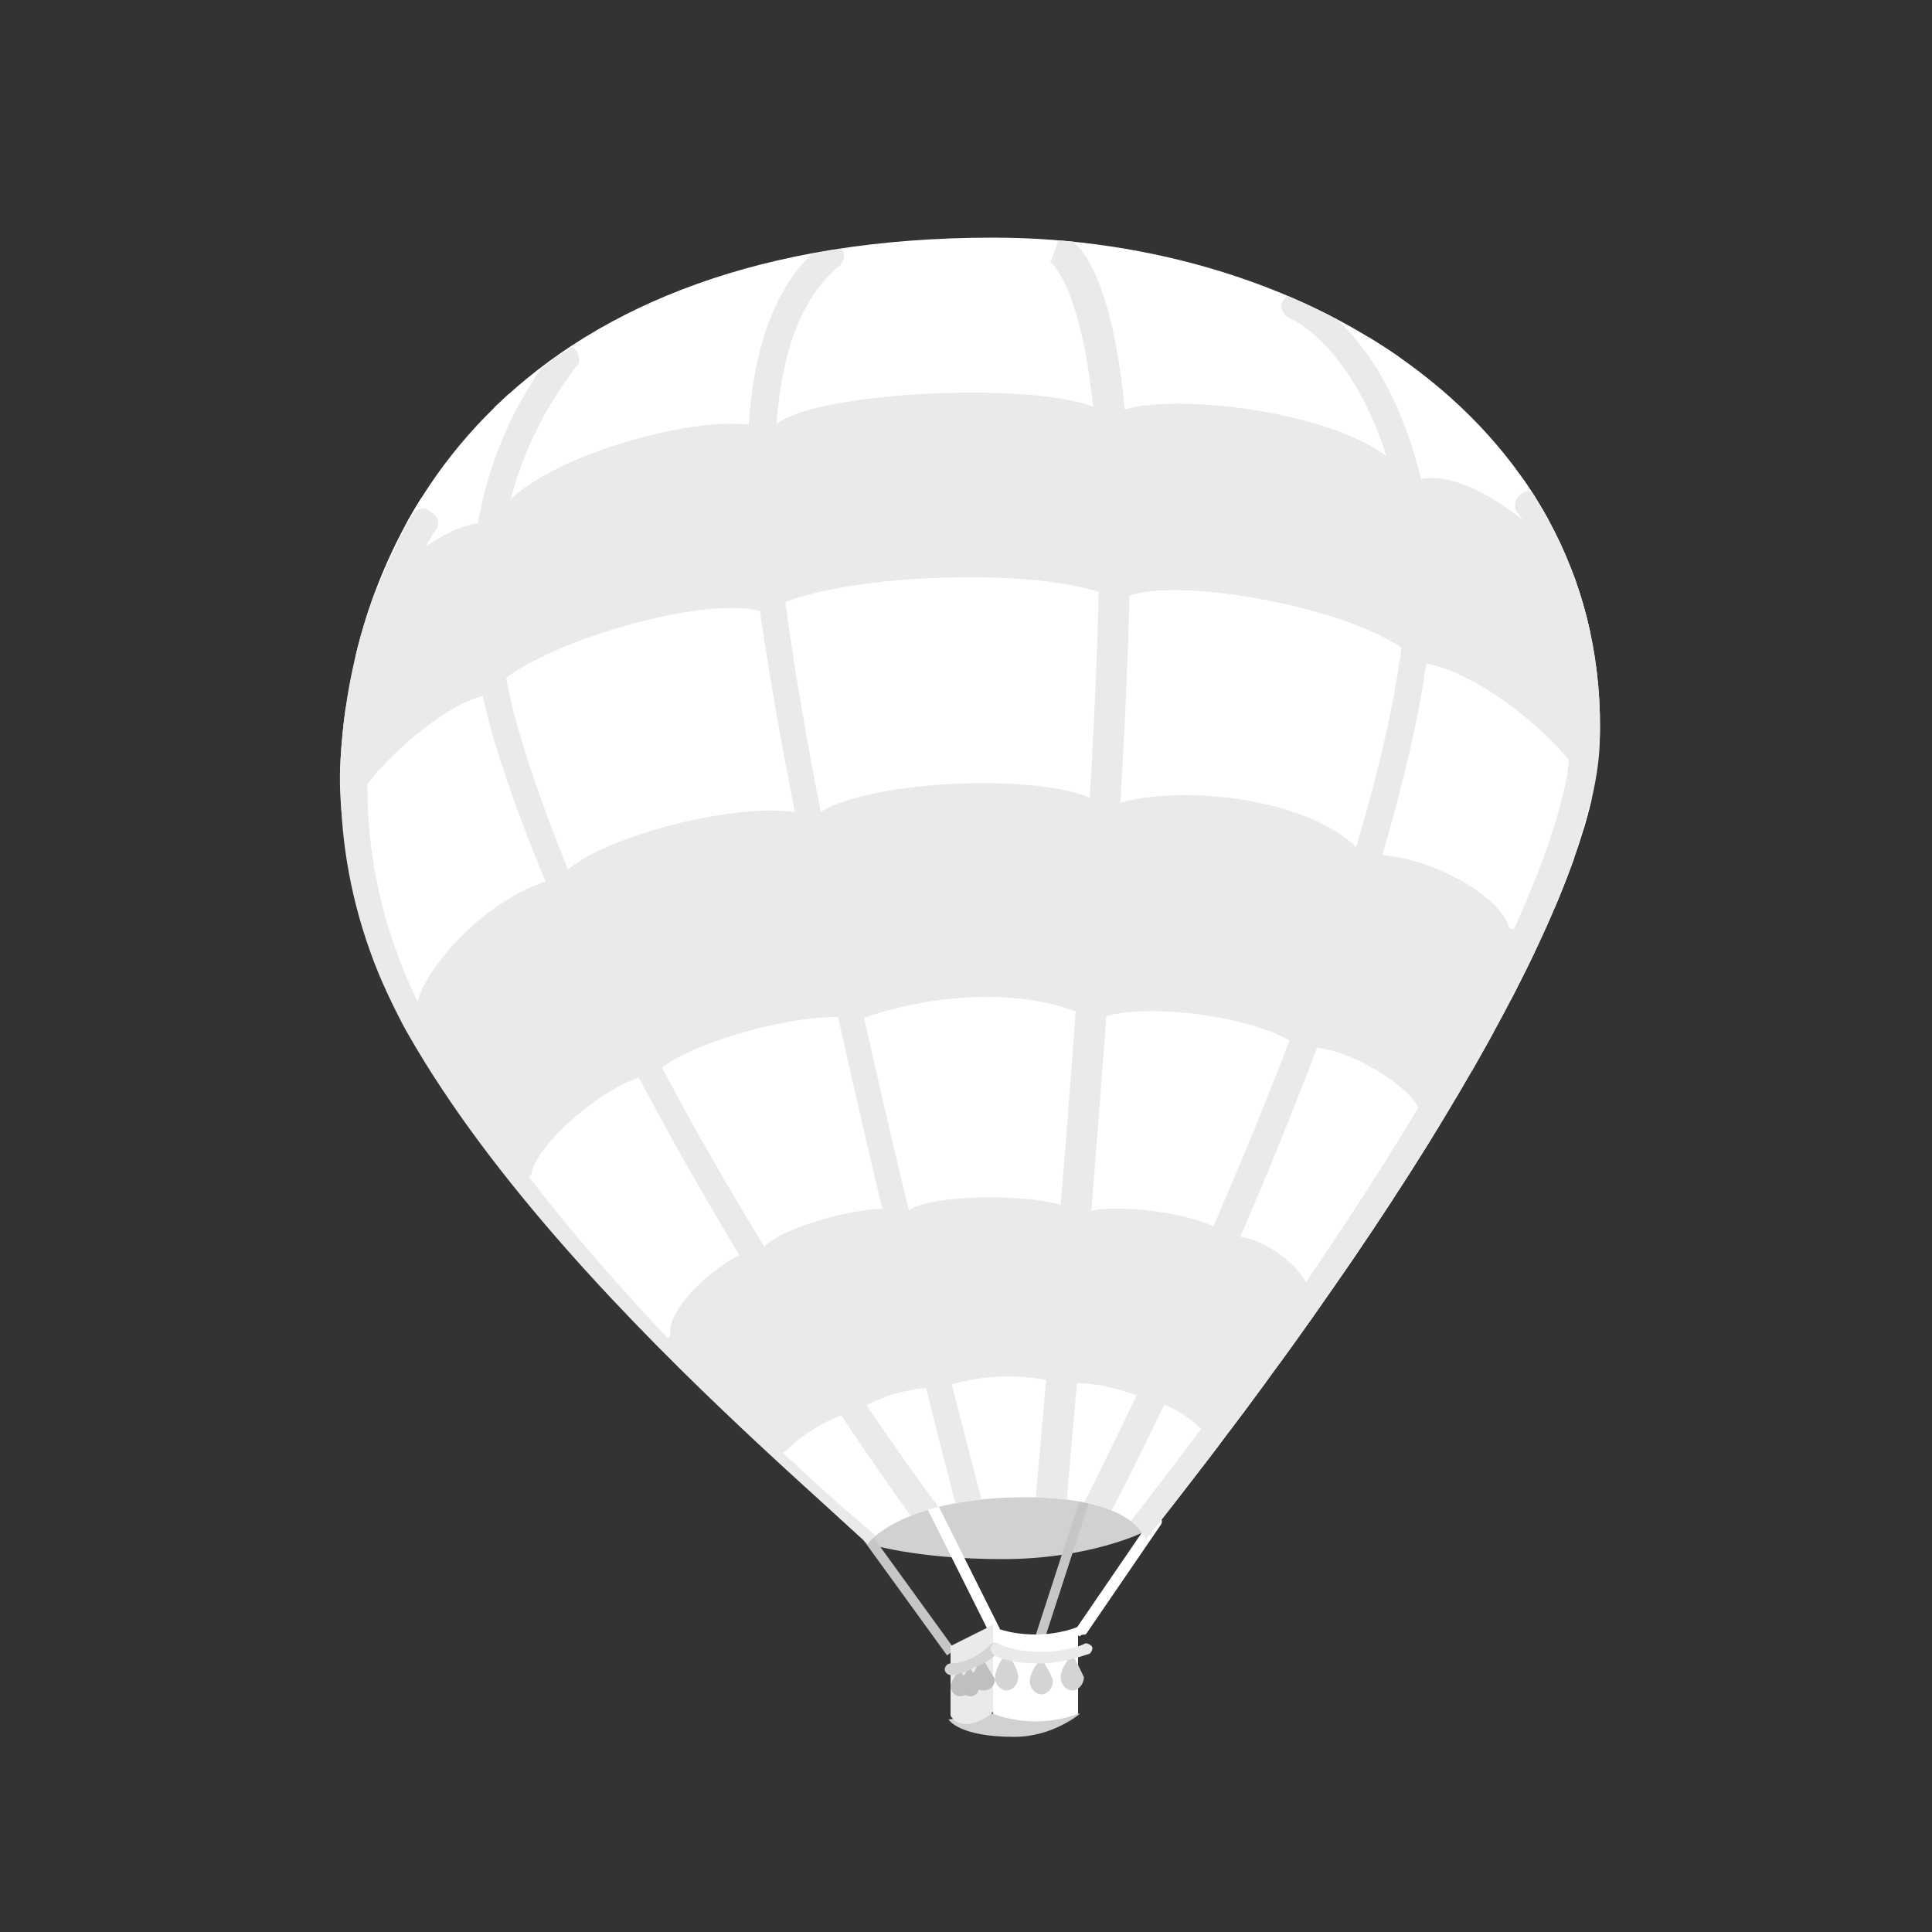 <?xml version="1.0" encoding="utf-8"?>
<!-- Generator: Adobe Illustrator 19.0.0, SVG Export Plug-In . SVG Version: 6.00 Build 0)  -->
<svg version="1.1" id="Layer_1" xmlns="http://www.w3.org/2000/svg" xmlns:xlink="http://www.w3.org/1999/xlink" x="0px" y="0px"
	 viewBox="-345 257 100 100" style="enable-background:new -345 257 100 100;" xml:space="preserve">
<rect x="-345" y="257" width="100" height="100" fill="#333333" stroke="none"/>
<style type="text/css">
	.st0{opacity:0;}
	.st1{fill:#D1D1D1;}
	.st2{fill:#C6C6C6;}
	.st3{fill:#FFFFFF;}
	.st4{fill:#EAEAEA;}
	.st5{fill:#D3D4D5;}
	.st6{fill:#BFBFBF;}
	.st7{clip-path:url(#SVGID_2_);}
	.st8{clip-path:url(#SVGID_4_);}
</style>
<g>
	<g class="st0">
		<path class="st1" d="M-285.5,336c0,0-3.6,5.3-4.1,6c-0.6,0.6-5.3,1.1-6,0.5c-0.7-0.6-4.4-5.4-4.4-5.4l3.1-4.6l9.9,0.2L-285.5,336z
			"/>
	</g>
	<g>
		<path class="st1" d="M-300.1,336.9c0,0,2.5,0.8,7,0.8s7.3-1.4,7.3-1.4l-1.2-1.9l-4.7-0.4l-3.6,0.7l-3.8,0.1L-300.1,336.9z"/>
	</g>
	<g>
		<path class="st1" d="M-289.1,345.7c0,0-1.4,1.2-3.4,1.2c-2.9,0-3.4-0.9-3.4-0.9l2.2-0.3L-289.1,345.7L-289.1,345.7z"/>
	</g>
	<g>
		<rect x="-302" y="339" transform="matrix(0.587 0.81 -0.81 0.587 151.591 381.536)" class="st2" width="8" height="0.5"/>
	</g>
	<g>
		
			<rect x="-290.2" y="334.4" transform="matrix(0.951 0.309 -0.309 0.951 90.289 105.993)" class="st2" width="0.5" height="8.2"/>
	</g>
	<g>
		<path class="st3" d="M-289.1,341.7C-289.2,341.7-289.2,341.7-289.1,341.7c-0.2-0.1-0.3-0.2-0.2-0.4l3.9-5.7
			c0.1-0.1,0.2-0.2,0.4-0.1c0.1,0.1,0.2,0.2,0.1,0.4l-3.9,5.7C-289.1,341.6-289.1,341.7-289.1,341.7z"/>
	</g>
	<g>
		<path class="st3" d="M-293.6,341.6c-0.1,0-0.2-0.1-0.2-0.1l-3.4-6.8c-0.1-0.1,0-0.3,0.1-0.4c0.1-0.1,0.3,0,0.4,0.1l3.4,6.8
			c0.1,0.1,0,0.3-0.1,0.4C-293.6,341.6-293.6,341.6-293.6,341.6z"/>
	</g>
	<g>
		<path class="st3" d="M-293.6,341.2v4.5c0,0,0.9,0.4,2.2,0.4s2.2-0.4,2.2-0.4v-4.5c0,0-0.9,0.4-2.2,0.4
			C-292.8,341.6-293.6,341.2-293.6,341.2"/>
	</g>
	<g>
		<path class="st4" d="M-295.8,342.2l2.2-1.1v4.5c0,0-0.3,0.4-1.1,0.6c-0.8,0.2-1.1-0.4-1.1-0.4L-295.8,342.2L-295.8,342.2z"/>
	</g>
	<g>
		<path class="st5" d="M-292.8,342.7l0.1-0.3c-0.1,0-0.3,0-0.4,0l0.1,0.3c-0.2,0.2-0.5,0.8-0.5,1.1c0,0.4,0.3,0.7,0.6,0.7
			c0.3,0,0.6-0.3,0.6-0.7C-292.3,343.5-292.6,342.9-292.8,342.7"/>
	</g>
	<g>
		<path class="st5" d="M-291.1,342.9l0.1-0.3c-0.1,0-0.3,0-0.3,0L-291.1,342.9c-0.3,0.2-0.6,0.8-0.6,1.1c0,0.4,0.3,0.7,0.6,0.7
			c0.3,0,0.6-0.3,0.6-0.7C-290.6,343.6-291,343-291.1,342.9"/>
	</g>
	<g>
		<path class="st5" d="M-289.5,342.7l0.1-0.3c-0.1,0-0.3,0-0.3,0L-289.5,342.7c-0.3,0.2-0.6,0.8-0.6,1.1c0,0.4,0.3,0.7,0.6,0.7
			c0.3,0,0.6-0.3,0.6-0.7C-289.1,343.4-289.3,342.9-289.5,342.7"/>
	</g>
	<g>
		<path class="st6" d="M-294.8,343.3l0.1-0.3c0,0-0.2,0-0.3,0L-294.8,343.3c-0.2,0.2-0.5,0.7-0.5,0.9c0,0.2,0.2,0.6,0.5,0.6
			c0.3,0,0.5-0.2,0.5-0.6C-294.4,343.9-294.7,343.5-294.8,343.3"/>
	</g>
	<g>
		<path class="st6" d="M-295.3,343.4l0.1-0.2c0,0-0.2,0-0.3,0L-295.3,343.4c-0.2,0.2-0.5,0.7-0.5,0.9c0,0.2,0.2,0.5,0.5,0.5
			s0.5-0.2,0.5-0.5C-295,344.1-295.2,343.6-295.3,343.4"/>
	</g>
	<g>
		<path class="st6" d="M-294.1,342.9l0.1-0.3c-0.1,0-0.3,0-0.3,0L-294.1,342.9c-0.3,0.2-0.6,0.8-0.6,1c0,0.4,0.3,0.6,0.6,0.6
			s0.6-0.2,0.6-0.6C-293.7,343.6-294,343.1-294.1,342.9"/>
	</g>
	<g>
		<path class="st5" d="M-295.8,343.7c-0.1,0-0.3-0.1-0.3-0.3c0-0.1,0.1-0.3,0.3-0.3c0,0,0.5,0,0.9-0.2c0.6-0.2,1.2-0.8,1.2-0.8
			c0.1-0.1,0.3-0.1,0.4,0s0.1,0.3,0,0.4c0,0-0.7,0.7-1.3,0.8C-295.2,343.7-295.8,343.7-295.8,343.7L-295.8,343.7z"/>
	</g>
	<g>
		<path class="st4" d="M-291.3,343.1c-1.5,0-2.3-0.4-2.3-0.5c-0.1-0.1-0.2-0.2-0.1-0.4c0.1-0.1,0.2-0.2,0.4-0.1c0,0,0.8,0.4,2.2,0.4
			c1.4,0,2.2-0.4,2.2-0.4c0.1-0.1,0.3,0,0.4,0.1c0.1,0.1,0,0.3-0.1,0.4C-289,342.7-289.9,343.1-291.3,343.1z"/>
	</g>
	<g>
		<g>
			<g>
				<defs>
					<path id="SVGID_1_" d="M-293.6,269.3c16.4,0,32,9.8,31.4,26.2c-0.3,7.7-9.1,23-23.5,41.2c0,0-0.5-2.3-6.6-2.2
						c-6.1,0.1-7.8,2.4-7.8,2.4c-7.3-6.7-27.7-25.2-27.3-40C-326.9,283.3-317.6,269.3-293.6,269.3z"/>
				</defs>
				<clipPath id="SVGID_2_">
					<use xlink:href="#SVGID_1_"  style="overflow:visible;"/>
				</clipPath>
				<g class="st7">
					<g>
						<path class="st3" d="M-296,268.8c15.2-0.2,24,6.8,24,6.8l-14-2.4l-15.6-0.4l-12.8,2.8l-4.4,2.2l-5.3,2.7l1.8-2.6
							C-322.5,278.1-309.6,268.9-296,268.8z"/>
					</g>
					<g>
						<path class="st3" d="M-289,271.8c4.5-1,11.3,1.2,13.1,2.5c0,0,7.9,0.2,11.9,4.8c0.8,1,0,5.2,0,5.2l-8.3-4.1l-16.2-3l-13.4-0.4
							l-15.1,2.4l-9.4,6.7l-0.4-3.5c2.8-2.2,6.3-4.5,10.4-5.9c2.6-2.2,7.4-4.5,12.7-4.3C-299.6,270.5-292.2,270.5-289,271.8z"/>
					</g>
					<g>
						<path class="st3" d="M-296.4,275c0.7-1,7.6-0.5,8.4,0.2c1.1-0.4,6.4-0.1,8,1.2c1.5-0.5,5.3,0.8,6.8,1.9
							c0.8-0.7,5.3,1.7,5.2,2.4c0.9-0.1,4.6,3.5,5.5,4.9c0.8,1,1.2,5,1.2,5l-9.4-5.7l-12.6-3.5l-12.8-0.5l-10.5,0.3l-14.3,3.8
							l-7.3,7.7l-2.5,1.1c0,0,0.2-2.6,0.7-3.8c1.4-3.5,8.7-9.2,11.7-9.9c1-1.4,5.2-2.7,6-2.3c0.8-1.1,6-2.2,7.5-1.7
							C-303.4,274.7-298.2,274.4-296.4,275z"/>
					</g>
					<g>
						<path class="st4" d="M-287.6,278.8c0.5-1.9,13.7-0.8,15.6,3.2c2.6-1.5,9.2,3.7,9.6,7.5c0.7-0.1,6.5,2.3,4.7,8.7
							c-0.5,3.3-2.8-1.1-2.8-1.1l-5.2-6l-16.5-4.9l-23.5-0.3l-11.8,3.4l-9.6,7.5l-3.5,3.3c0,0,1.7-3.9,1.3-5.5
							c-0.8-2.2,5.9-11.1,9.8-10.5c1.5-3.7,13.4-6.4,14.3-4.6C-304.8,277-287.8,276.5-287.6,278.8z"/>
					</g>
					<g>
						<path class="st4" d="M-296.3,283.1c1.6-0.8,6.7-0.7,8.9-0.1c1.7-0.6,6.8,0.3,8.6,1.2c3,0,6,1,7.3,2.1c2.2,0.4,4.5,1.3,5.7,2.6
							c4.7,2.6,5.9,6,6.8,10.4l-1.3,4l-5-6.1l-7.8-4.2l-10.7-2.1l-24.4-0.1l-6.5,2.2l-9.7,4.6l-4.7,7.1l-0.4-4.1
							c0.4-2.3,0.6-3.8,2-6c0.3-1.3,1.7-2.8,2.8-3.3c0.6-1.3,2.1-2.8,4.6-3c0.4-1.3,4.9-2.9,6.5-2.6c2.2-1.2,4.7-2,8.1-2
							C-303.2,282.8-298.4,282.3-296.3,283.1z"/>
					</g>
					<g>
						<path class="st3" d="M-287.1,288.1c2.2-1.6,13.4,0.5,15.5,3.2c3.2,0.2,8.7,5,9,7.2c2.1,1.4,2.1,4.8,1.7,8.2l-2.1,1.8l-1.6-4.7
							l-6.4-5.2l-8.9-1.7l-11.8-2.1l-11.5,1.5l-8,1.6l-9.1,3l-4.8,5.2l-1.5,4.4l-1-5.4c-0.4-1.5-1.5-3.7,0.9-5.4
							c-0.9-1.5,4.9-6.7,7-6.7c1.3-2.3,11.1-5.4,14.3-4.3C-302.4,286.6-290.1,286.2-287.1,288.1z"/>
					</g>
					<g>
						<path class="st3" d="M-294.5,293.3c35.8-0.5,33.3,14.7,33.3,14.7l-2.2,5.4l-3.8-5.2l-8.4-5.1l-10.7-1.8l-13.2,0.3l-11.3,1
							l-8.7,4.9l-3.6,5.8l-1.7,3.8l-1.7-7.2C-326.3,310.2-330.4,293.8-294.5,293.3z"/>
					</g>
					<g>
						<path class="st4" d="M-287.8,298.8c3.5-1.4,11.1-0.5,13.4,2.5c2.4-0.4,7,1.8,7.5,3.7c2.9,1.6,1.8,5.7,1.9,8.3l0.5,1.7
							l-2.5,3.1l-1.9-6l-6.7-4.5h-10l-12-1.7l-11.5,2.5l-7.5,3.9l-2,5.8l-2.7,1.6l-2.2-4.1c-1.4-2.4-1.6-4,0.1-6.7
							c0.3-1.5,3.3-5.5,7.4-6.5c1.8-2.2,10.6-4.3,13.1-3.1C-300.5,297.2-289.5,296.9-287.8,298.8z"/>
					</g>
					<g>
						<path class="st4" d="M-292.3,304c33.4-0.8,26,16.2,26,16.2l-4.3,0.8l-6.7-7.9l-15.4-2.2l-11.9,1.4l-9.7,4.7l-3.2,8l-4.5-1.5
							C-322.1,323.3-330,304.9-292.3,304z"/>
					</g>
					<g>
						<path class="st3" d="M-288.4,309.8c2.6-1.1,9-0.1,10.8,1.5c1.4-0.5,5.2,1.5,6,3c3.8,2.3,2.4,6.7,0.9,9.6l-2.4,0.8l-11.1-7.8
							l-16.2,0.8l-9.4,4l-5.2,5.3h-2.5c0.2-4.2-2.6-7.2,0-9.2c0.1-1.4,4-5,6.4-5.2c1.5-1.7,8.5-3.5,10.5-2.8
							C-296.6,308.3-291.4,308.1-288.4,309.8z"/>
					</g>
					<g>
						<path class="st3" d="M-292.4,314.6c27.3,0,21.8,12.6,21.8,12.6l-7,1.6l-4.7-4l-7-1.8l-13.3-0.4l-6,5.7l-6,1.8
							C-314.7,330.1-320.5,314.6-292.4,314.6z"/>
					</g>
					<g>
						<path class="st4" d="M-289.1,319.9c1.1-0.8,6.8-0.1,7.6,1.1c1.7-0.2,3.8,1.5,4.2,2.6c1.5,0.7,0.8,4.8-0.3,6.4l-2.3,1.9
							l-5.5-3.2l-9.8-1.1l-8.6,4.2l-4.7,2.5l-1.3-1.7c-0.8-2.5-1.7-4.6-0.5-6.5c-0.3-1.5,3.3-4.6,4.7-4.4c0.8-1.2,6-2.6,7.6-2
							C-297,318.7-289.9,318.7-289.1,319.9z"/>
					</g>
					<g>
						<path class="st4" d="M-292.9,324.7c17,0.2,14.1,7.4,14.1,7.4l-3,3.1c0,0-0.2-5.8-11-5.3c-10.8,0.5-11.9,5.2-11.9,5.2l-3.3-2.2
							C-308,332.7-308.4,324.5-292.9,324.7z"/>
					</g>
					<g>
						<path class="st3" d="M-296.2,328.8c2.1-0.7,4.1-0.7,6.2-0.2c1.7-0.1,3.1,0.3,4.5,0.9c1.2,0.2,2.3,1,3.1,1.9
							c1.7,0.8,1.9,2.2,1.7,3.3l-2.3,4.8l-22.6-0.8l-0.4-1.9c0.8-1.8-0.4-3.7,1.7-4.7c0.7-0.8,2.3-1.8,3.7-2.1
							C-299.5,329.3-298,328.8-296.2,328.8z"/>
					</g>
				</g>
			</g>
		</g>
	</g>
</g>
<g>
	<g>
		<g>
			<defs>
				<path id="SVGID_3_" d="M-293.6,269.3c16.4,0,32,9.8,31.4,26.2c-0.3,7.7-9.1,23-23.5,41.2c0,0-0.5-2.3-6.6-2.2
					c-6.1,0.1-7.8,2.4-7.8,2.4c-7.3-6.7-28.2-24.5-27.7-39.4C-327.5,283.9-317.6,269.3-293.6,269.3z"/>
			</defs>
			<clipPath id="SVGID_4_">
				<use xlink:href="#SVGID_3_"  style="overflow:visible;"/>
			</clipPath>
			<g class="st8">
				<g>
					<path class="st4" d="M-290.6,335.5L-290.6,335.5c-0.5,0-0.8-0.4-0.8-0.8s3.3-35.5,3.3-49.7c0-12.9-2.6-14.5-2.6-14.5h0.1
						l0.5-1.4c0.7,0.2,3.6,1.9,3.6,15.8c0,14.3-3.3,49.6-3.3,49.9C-289.8,335.2-290.2,335.5-290.6,335.5z"/>
				</g>
				<g>
					<path class="st4" d="M-288.2,335.9c-0.1,0-0.2,0-0.4-0.1c-0.4-0.2-0.5-0.7-0.3-1c0.2-0.4,18.8-36.7,16.5-50.6
						c-1.4-8.7-5.7-10.7-5.8-10.7c-0.4-0.2-0.6-0.6-0.4-0.9c0.2-0.4,0.6-0.6,0.9-0.4c0.2,0.1,5.2,2.2,6.7,11.9
						c2.2,14.4-15.8,50.1-16.7,51.5C-287.8,335.7-287.9,335.9-288.2,335.9z"/>
				</g>
				<g>
					<path class="st4" d="M-286,337.1c-0.2,0-0.4-0.1-0.5-0.2c-0.3-0.3-0.4-0.8-0.1-1c0.2-0.3,19.5-24.4,22.6-38.2
						c0.9-4.2-0.4-11.3-2.4-14.1c-0.3-0.3-0.2-0.8,0.1-1c0.3-0.3,0.8-0.2,1,0.1c2.4,3.1,3.8,10.7,2.7,15.4
						c-1.3,5.9-5.5,14.2-12.6,24.8c-5.2,7.9-10.1,14-10.2,14.1C-285.6,337-285.8,337.1-286,337.1z"/>
				</g>
				<g>
					<path class="st4" d="M-294.7,335.6c-0.4,0-0.7-0.2-0.8-0.6c-0.1-0.4-9.7-37.1-10.7-51.2c-0.5-7.1,0.8-11.7,3.7-14.1
						c0.3-0.3,0.8-0.2,1,0.1c0.3,0.3,0.2,0.8-0.1,1c-2.5,2.1-3.6,6.3-3.2,12.8c0.8,14.1,10.5,50.6,10.6,51S-294.2,335.5-294.7,335.6
						C-294.6,335.6-294.7,335.6-294.7,335.6z"/>
				</g>
				<g>
					<path class="st4" d="M-297,336.1c-0.2,0-0.5-0.1-0.6-0.3c-0.2-0.2-16.2-22.1-21.8-40.4c-2.9-9.7,0.1-16.4,3.1-20.3
						c0.3-0.3,0.8-0.4,1-0.1c0.3,0.3,0.4,0.8,0.1,1c-2.8,3.7-5.6,9.8-2.9,19c5.4,18.2,21.5,39.8,21.6,39.9c0.3,0.4,0.2,0.8-0.2,1
						C-296.7,336.1-296.9,336.1-297,336.1z"/>
				</g>
				<g>
					<path class="st4" d="M-299.8,337.6c-0.2,0-0.4-0.1-0.5-0.2c-0.1,0-5-4.2-10.4-9.8c-7.4-7.8-12.3-14.5-14.7-20.2
						c-5.2-12.7,1.5-23.2,1.7-23.7c0.2-0.4,0.7-0.5,1-0.2c0.4,0.2,0.5,0.7,0.2,1c-0.1,0.1-6.5,10.4-1.7,22.5
						c5.3,13.3,24.4,29.5,24.7,29.6c0.3,0.3,0.4,0.8,0.1,1C-299.4,337.5-299.6,337.6-299.8,337.6z"/>
				</g>
			</g>
		</g>
	</g>
</g>
</svg>
